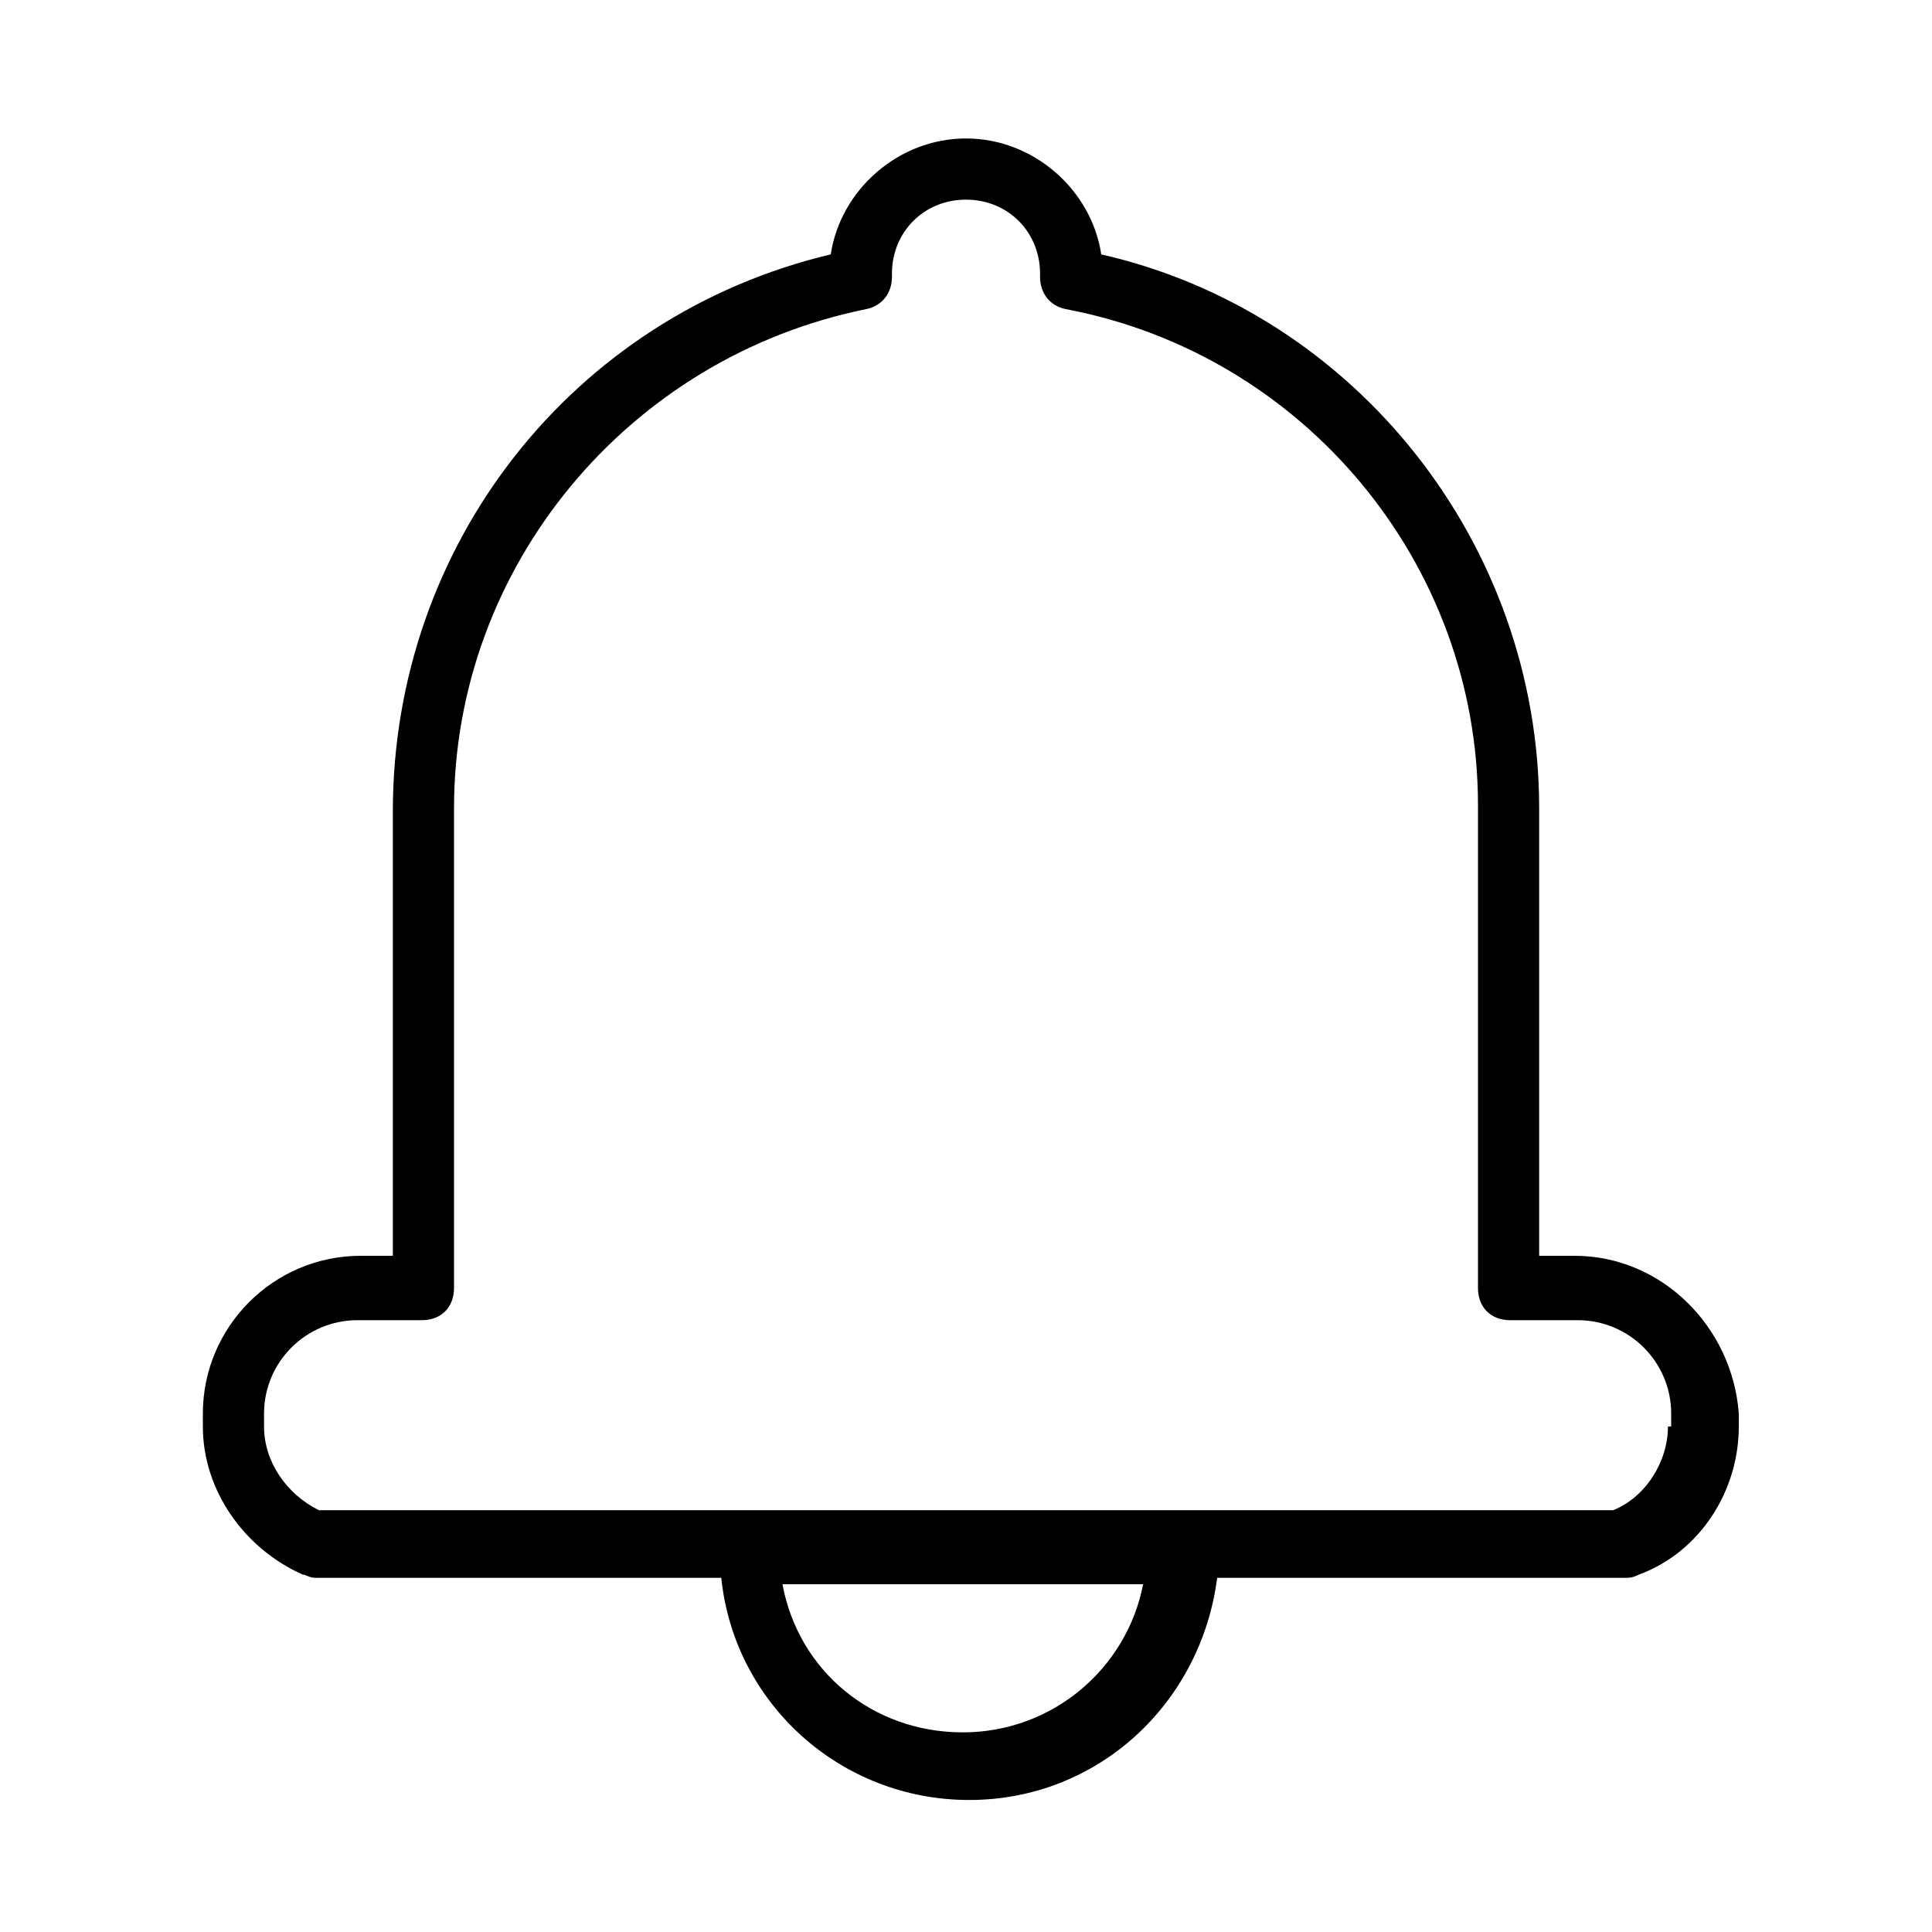 <?xml version="1.0" standalone="no"?><!DOCTYPE svg PUBLIC "-//W3C//DTD SVG 1.1//EN" "http://www.w3.org/Graphics/SVG/1.1/DTD/svg11.dtd"><svg t="1573010263960" class="icon" viewBox="0 0 1024 1024" version="1.1" xmlns="http://www.w3.org/2000/svg" p-id="5360" xmlns:xlink="http://www.w3.org/1999/xlink" width="48" height="48"><defs><style type="text/css"></style></defs><path d="M834.56 665.6h-18.773V428.373c0-139.947-97.28-262.827-232.107-293.547-5.12-34.133-35.84-61.44-71.68-61.44s-66.56 27.307-71.68 61.44c-136.533 32.427-232.107 153.6-232.107 295.253V665.6h-17.067c-46.08 0-83.627 37.547-83.627 83.627v6.827c0 34.133 22.187 64.853 52.907 78.507 1.707 0 3.413 1.707 6.827 1.707h215.04c6.827 66.56 63.147 117.76 131.413 117.76s122.88-51.2 131.413-117.76h216.747c1.707 0 3.413 0 6.827-1.707 32.427-11.947 52.907-44.373 52.907-78.507v-6.827c-3.413-46.08-40.96-83.627-87.04-83.627z m-324.267 252.587c-47.787 0-87.04-32.427-95.573-78.507h191.147c-8.533 44.373-47.787 78.507-95.573 78.507z m373.76-162.133c0 18.773-11.947 37.547-29.013 44.373H168.96c-17.067-8.533-29.013-25.6-29.013-44.373v-6.827c0-27.307 22.187-49.493 49.493-49.493h34.133c10.24 0 17.067-6.827 17.067-17.067V428.373c0-128 92.16-238.933 218.453-264.533 8.533-1.707 13.653-8.533 13.653-17.067v-1.707c0-22.187 17.067-39.253 39.253-39.253 22.187 0 39.253 17.067 39.253 39.253v1.707c0 8.533 5.12 15.36 13.653 17.067C691.2 187.733 783.36 298.667 783.36 426.667v256c0 10.24 6.827 17.067 17.067 17.067H836.267c27.307 0 49.493 22.187 49.493 49.493v6.827z" p-id="5361"></path></svg>